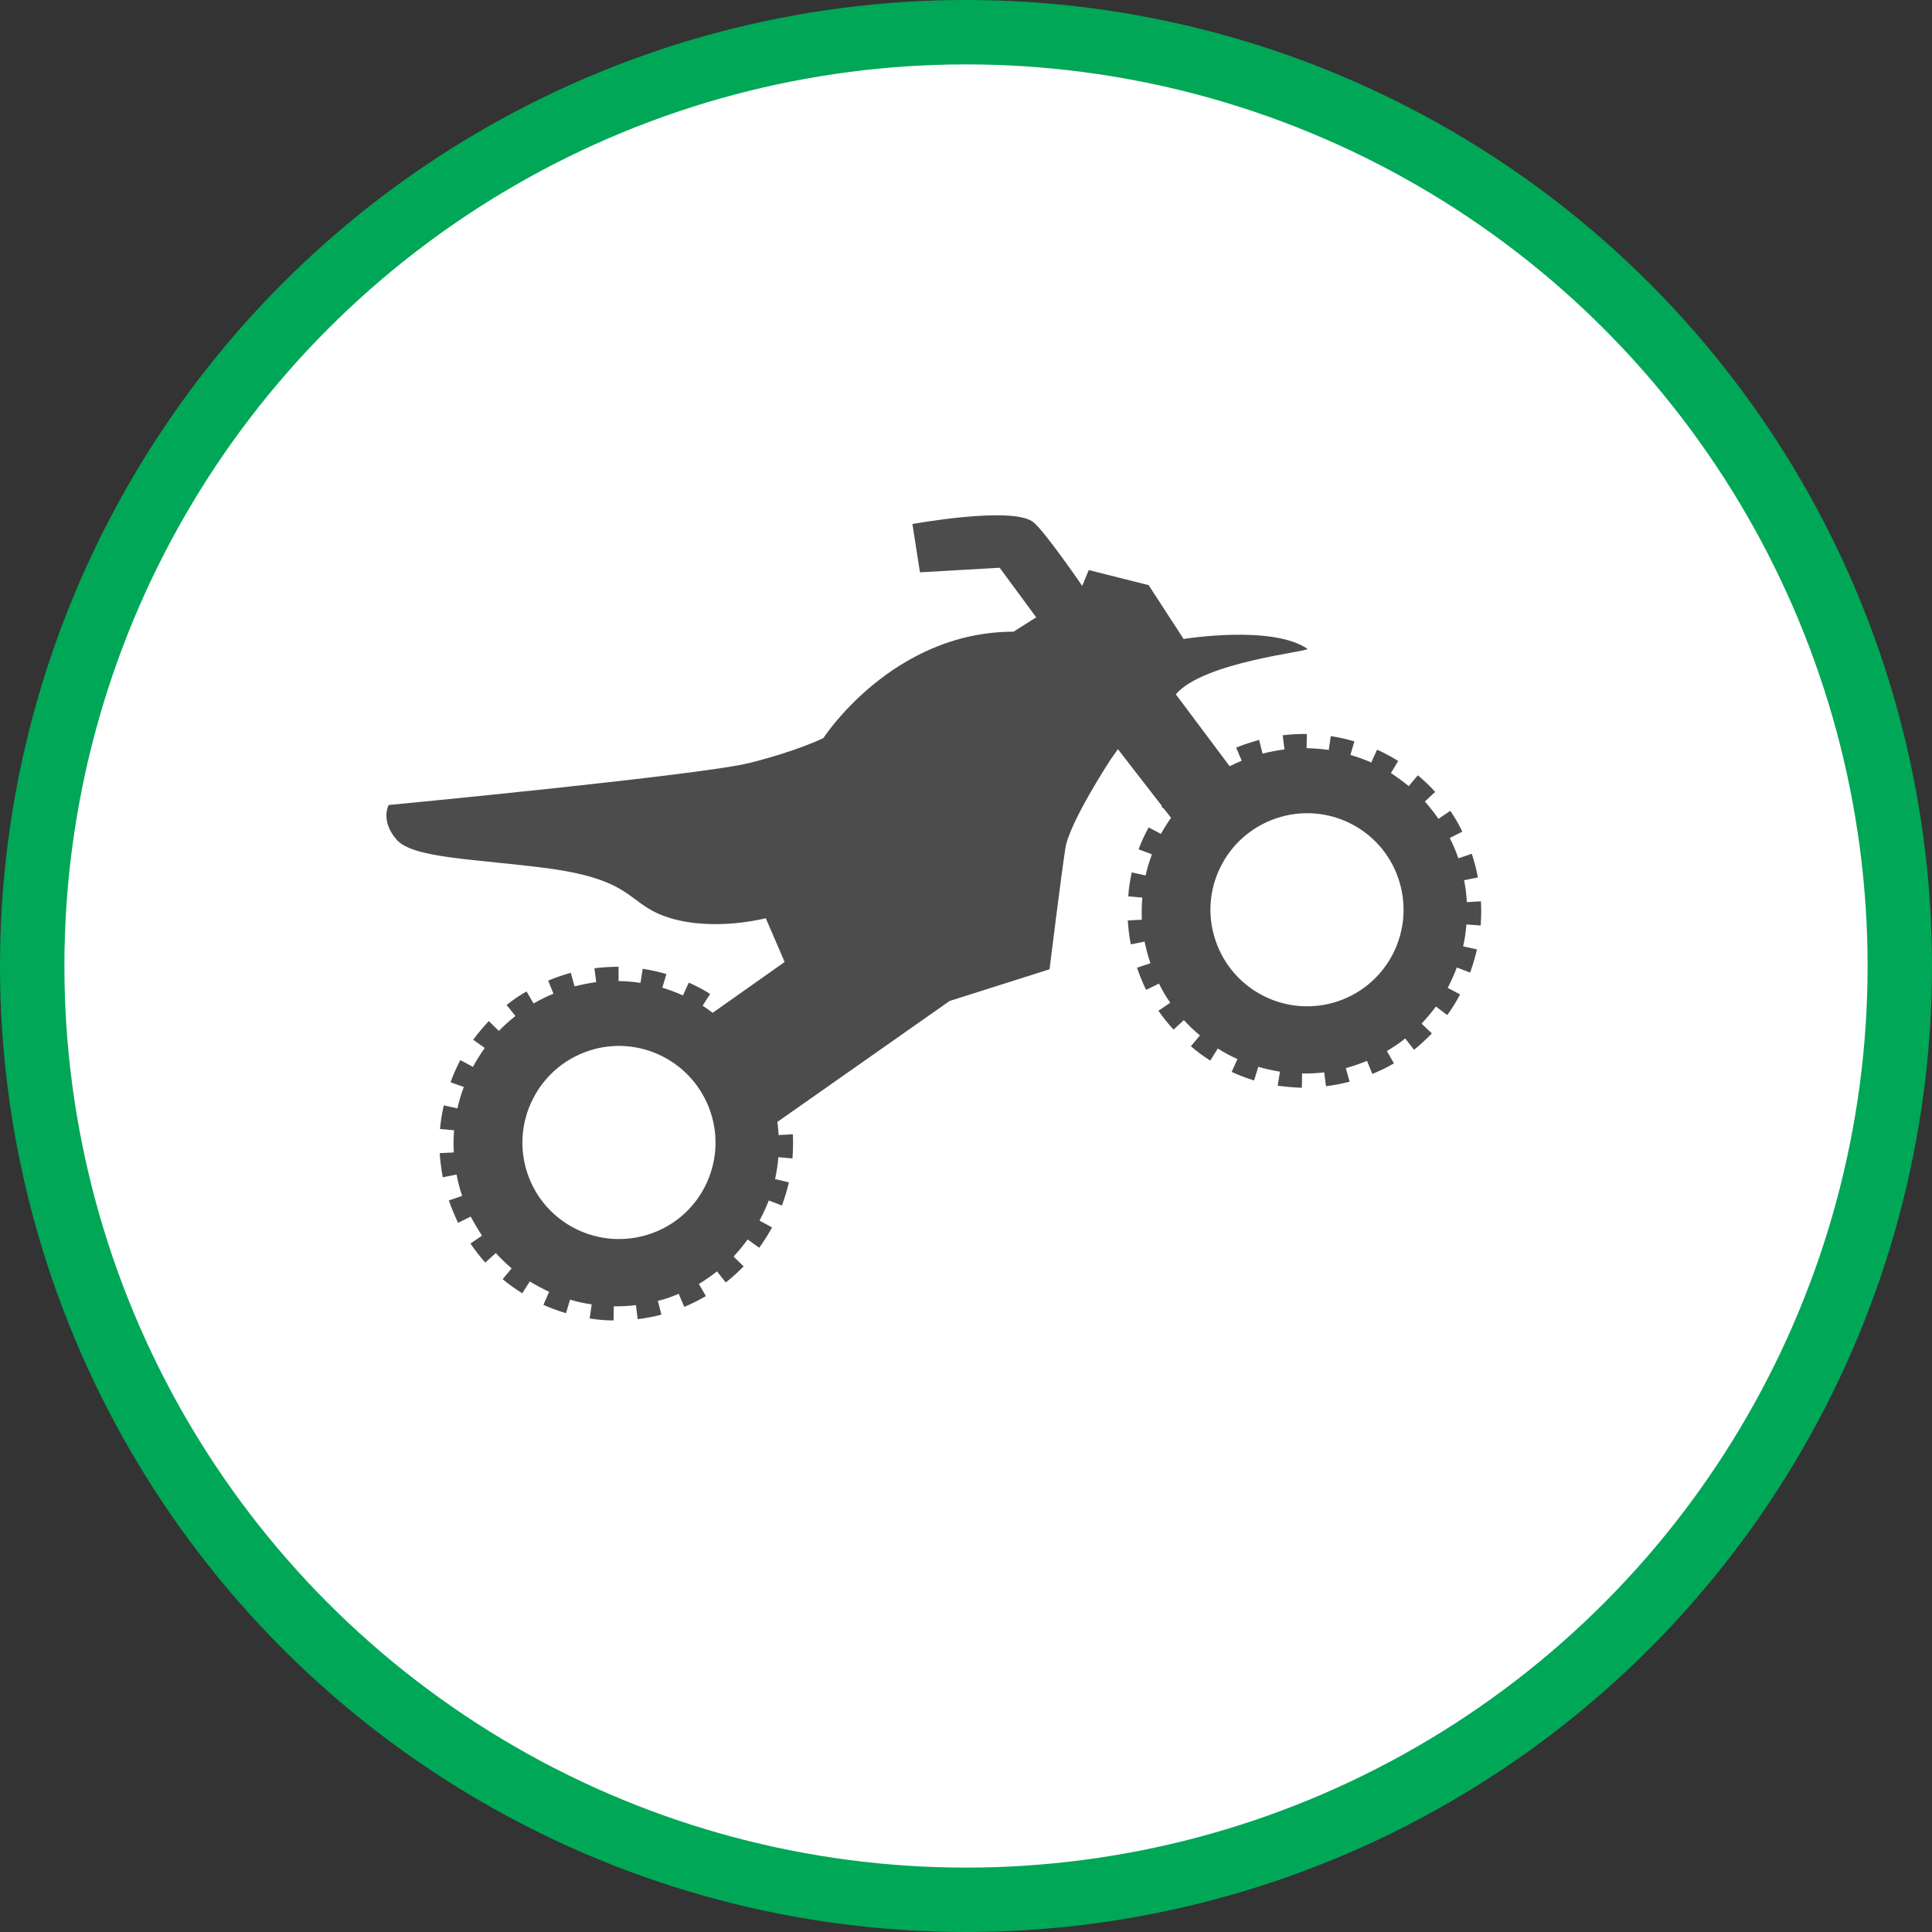 <?xml version="1.0" encoding="UTF-8" standalone="no"?>
<!-- Created with Inkscape (http://www.inkscape.org/) -->

<svg
   xmlns:dc="http://purl.org/dc/elements/1.1/"
   xmlns:cc="http://creativecommons.org/ns#"
   xmlns:rdf="http://www.w3.org/1999/02/22-rdf-syntax-ns#"
   xmlns:svg="http://www.w3.org/2000/svg"
   xmlns="http://www.w3.org/2000/svg"
   xmlns:xlink="http://www.w3.org/1999/xlink"
   xmlns:sodipodi="http://sodipodi.sourceforge.net/DTD/sodipodi-0.dtd"
   xmlns:inkscape="http://www.inkscape.org/namespaces/inkscape"
   width="30px"
   height="30px"
   version="1.1"
   id="svg8"
   inkscape:version="0.92.4 5da689c313, 2019-01-14"
   sodipodi:docname="container.svg">
  <rect width="100%" height="100%" fill="#333333" stroke="none"/>
  <defs
     id="defs2" />
  <sodipodi:namedview
     id="base"
     pagecolor="#ffffff"
     bordercolor="#666666"
     borderopacity="1.0"
     inkscape:pageopacity="0.0"
     inkscape:pageshadow="2"
     inkscape:zoom="13.049334"
     inkscape:cx="18.679046"
     inkscape:cy="12.165829"
     inkscape:document-units="px"
     inkscape:current-layer="layer1"
     showgrid="false"
     inkscape:snap-page="false"
     units="px"
     inkscape:window-width="1884"
     inkscape:window-height="1061"
     inkscape:window-x="0"
     inkscape:window-y="0"
     inkscape:window-maximized="1"
     fit-margin-top="0"
     fit-margin-left="0"
     fit-margin-right="0"
     fit-margin-bottom="0" />
    <circle
       style="color:#000000;clip-rule:nonzero;display:inline;overflow:visible;visibility:visible;opacity:1;isolation:auto;mix-blend-mode:normal;color-interpolation:sRGB;color-interpolation-filters:linearRGB;solid-color:#000000;solid-opacity:1;vector-effect:none;fill:#ffffff;fill-opacity:1;fill-rule:evenodd;stroke:#00A757;stroke-width:1;stroke-linecap:butt;stroke-linejoin:miter;stroke-miterlimit:4;stroke-dasharray:none;stroke-dashoffset:0;stroke-opacity:1;marker:none;color-rendering:auto;image-rendering:auto;shape-rendering:auto;text-rendering:auto;enable-background:accumulate"
       id="path815"
       cx="15"
       cy="15"
       r="14.5" />
<g transform="translate(6,8)"><g id="surface1">
<path style=" stroke:none;fill-rule:nonzero;fill:rgb(30%,30%,30%);fill-opacity:1;" d="M 16.645 5.328 C 16.609 5.219 16.562 5.113 16.512 5.012 L 16.707 4.914 C 16.652 4.801 16.59 4.691 16.52 4.59 L 16.336 4.715 C 16.273 4.621 16.199 4.531 16.125 4.445 L 16.285 4.297 C 16.203 4.203 16.109 4.117 16.016 4.039 L 15.875 4.207 C 15.785 4.133 15.691 4.066 15.598 4.004 L 15.711 3.816 C 15.605 3.75 15.496 3.691 15.383 3.641 L 15.293 3.84 C 15.188 3.793 15.078 3.754 14.969 3.723 L 15.031 3.512 C 14.91 3.477 14.789 3.449 14.664 3.43 L 14.633 3.645 C 14.52 3.629 14.402 3.621 14.289 3.617 L 14.293 3.398 C 14.168 3.395 14.043 3.402 13.918 3.418 L 13.945 3.637 C 13.832 3.652 13.719 3.672 13.605 3.703 L 13.551 3.488 C 13.492 3.508 13.434 3.523 13.375 3.543 C 13.312 3.562 13.254 3.586 13.195 3.609 L 13.281 3.812 C 13.219 3.84 13.156 3.867 13.094 3.898 L 12.258 2.781 C 12.695 2.27 14.359 2.117 14.301 2.074 C 13.75 1.699 12.379 1.922 12.379 1.922 L 11.836 1.086 L 10.906 0.852 L 10.805 1.098 C 10.805 1.098 10.23 0.258 10.047 0.109 C 9.73 -0.148 8.168 0.137 8.168 0.137 L 8.285 0.887 L 9.523 0.816 L 10.09 1.586 L 9.738 1.809 C 7.852 1.809 6.785 3.461 6.785 3.461 C 6.785 3.461 6.395 3.656 5.652 3.844 C 4.91 4.035 0.035 4.5 0.035 4.5 C 0.035 4.5 -0.098 4.742 0.156 5.035 C 0.406 5.332 1.395 5.336 2.512 5.484 C 3.898 5.672 3.723 6.051 4.414 6.258 C 5.109 6.465 5.891 6.258 5.891 6.258 L 6.184 6.938 L 5.066 7.727 C 5.016 7.688 4.965 7.652 4.91 7.617 L 5.027 7.434 C 4.922 7.367 4.812 7.309 4.695 7.258 L 4.605 7.457 C 4.5 7.41 4.395 7.371 4.285 7.336 L 4.348 7.125 C 4.227 7.09 4.105 7.062 3.98 7.043 L 3.945 7.262 C 3.832 7.246 3.719 7.234 3.605 7.234 L 3.605 7.012 C 3.48 7.012 3.355 7.02 3.23 7.035 L 3.258 7.25 C 3.145 7.266 3.031 7.289 2.922 7.316 L 2.863 7.105 C 2.805 7.121 2.746 7.141 2.688 7.16 C 2.629 7.18 2.57 7.203 2.512 7.227 L 2.594 7.43 C 2.488 7.473 2.387 7.523 2.285 7.582 L 2.176 7.395 C 2.066 7.457 1.965 7.527 1.867 7.605 L 2.004 7.777 C 1.91 7.848 1.828 7.926 1.746 8.008 L 1.59 7.855 C 1.504 7.949 1.422 8.043 1.348 8.145 L 1.527 8.273 C 1.461 8.367 1.398 8.465 1.344 8.566 L 1.148 8.461 C 1.09 8.57 1.039 8.688 0.996 8.805 L 1.203 8.879 C 1.16 8.988 1.129 9.098 1.102 9.211 L 0.891 9.164 C 0.863 9.285 0.844 9.41 0.832 9.531 L 1.051 9.551 C 1.043 9.664 1.039 9.781 1.047 9.895 L 0.828 9.906 C 0.836 10.031 0.852 10.156 0.875 10.281 L 1.09 10.238 C 1.109 10.352 1.141 10.461 1.176 10.57 L 0.969 10.641 C 1.012 10.758 1.059 10.875 1.113 10.988 L 1.309 10.891 C 1.363 10.992 1.422 11.09 1.484 11.188 L 1.305 11.309 C 1.375 11.414 1.453 11.512 1.535 11.605 L 1.699 11.457 C 1.777 11.543 1.859 11.621 1.945 11.695 L 1.805 11.863 C 1.902 11.945 2.004 12.016 2.109 12.082 L 2.227 11.898 C 2.324 11.957 2.426 12.012 2.527 12.059 L 2.438 12.262 C 2.551 12.312 2.668 12.355 2.789 12.391 L 2.852 12.18 C 2.961 12.215 3.074 12.238 3.188 12.254 L 3.156 12.473 C 3.277 12.492 3.402 12.504 3.527 12.504 L 3.531 12.285 C 3.648 12.285 3.762 12.281 3.875 12.266 L 3.902 12.484 C 4.027 12.469 4.148 12.445 4.27 12.414 L 4.215 12.199 C 4.27 12.188 4.324 12.172 4.379 12.152 C 4.434 12.133 4.488 12.113 4.539 12.09 L 4.625 12.293 C 4.742 12.246 4.852 12.188 4.961 12.125 L 4.852 11.938 C 4.949 11.879 5.043 11.812 5.133 11.742 L 5.27 11.914 C 5.367 11.836 5.461 11.754 5.547 11.664 L 5.391 11.512 C 5.469 11.426 5.543 11.34 5.609 11.246 L 5.789 11.375 C 5.863 11.273 5.93 11.168 5.988 11.059 L 5.793 10.953 C 5.848 10.852 5.895 10.75 5.938 10.641 L 6.141 10.719 C 6.184 10.602 6.223 10.48 6.25 10.359 L 6.035 10.309 C 6.059 10.199 6.078 10.086 6.086 9.969 L 6.305 9.988 C 6.316 9.863 6.316 9.738 6.312 9.613 L 6.09 9.625 C 6.086 9.559 6.082 9.492 6.07 9.422 L 8.746 7.543 L 10.297 7.051 C 10.297 7.051 10.48 5.574 10.543 5.172 C 10.605 4.77 11.246 3.793 11.246 3.793 L 11.359 3.633 L 12.043 4.516 C 12.039 4.52 12.035 4.523 12.035 4.527 L 12.074 4.559 L 12.184 4.699 C 12.125 4.781 12.074 4.863 12.027 4.949 L 11.836 4.848 C 11.777 4.957 11.723 5.07 11.68 5.188 L 11.887 5.266 C 11.848 5.371 11.812 5.484 11.789 5.594 L 11.574 5.547 C 11.547 5.668 11.527 5.793 11.52 5.918 L 11.738 5.938 C 11.727 6.051 11.727 6.164 11.73 6.281 L 11.512 6.293 C 11.52 6.418 11.535 6.543 11.559 6.664 L 11.773 6.621 C 11.797 6.734 11.824 6.844 11.863 6.953 C 11.863 6.953 11.863 6.953 11.863 6.957 L 11.656 7.027 C 11.695 7.145 11.742 7.258 11.797 7.371 L 11.996 7.273 C 12.047 7.375 12.105 7.477 12.172 7.57 L 11.988 7.695 C 12.059 7.797 12.137 7.895 12.223 7.988 L 12.383 7.84 C 12.461 7.926 12.543 8.004 12.633 8.078 L 12.492 8.246 C 12.586 8.328 12.688 8.402 12.793 8.469 L 12.91 8.281 C 13.008 8.344 13.109 8.398 13.215 8.445 L 13.125 8.645 C 13.238 8.695 13.355 8.742 13.473 8.777 L 13.539 8.566 C 13.648 8.598 13.762 8.621 13.875 8.641 L 13.84 8.859 C 13.965 8.875 14.09 8.887 14.215 8.891 L 14.219 8.668 C 14.332 8.672 14.449 8.664 14.562 8.652 L 14.59 8.867 C 14.711 8.852 14.836 8.828 14.957 8.797 L 14.898 8.586 C 14.953 8.57 15.008 8.555 15.062 8.535 C 15.117 8.516 15.172 8.496 15.227 8.473 L 15.309 8.676 C 15.426 8.629 15.539 8.574 15.645 8.512 L 15.535 8.32 C 15.633 8.262 15.73 8.199 15.82 8.125 L 15.957 8.301 C 16.055 8.223 16.145 8.137 16.234 8.047 L 16.074 7.895 C 16.152 7.812 16.227 7.723 16.297 7.629 L 16.473 7.762 C 16.547 7.66 16.613 7.555 16.672 7.441 L 16.48 7.34 C 16.531 7.238 16.582 7.133 16.621 7.023 L 16.828 7.102 C 16.871 6.984 16.906 6.863 16.934 6.742 L 16.719 6.695 C 16.746 6.582 16.762 6.469 16.77 6.355 L 16.992 6.371 C 17 6.246 17.004 6.121 16.996 5.996 L 16.777 6.008 C 16.77 5.895 16.758 5.781 16.734 5.668 L 16.949 5.625 C 16.926 5.504 16.895 5.383 16.855 5.262 L 16.852 5.258 Z M 4.094 11.16 C 3.309 11.426 2.457 11.008 2.191 10.223 C 1.926 9.438 2.348 8.586 3.133 8.32 C 3.914 8.055 4.766 8.477 5.031 9.262 C 5.297 10.047 4.875 10.898 4.094 11.16 Z M 14.777 7.547 C 13.992 7.812 13.141 7.391 12.875 6.605 C 12.609 5.824 13.031 4.973 13.816 4.707 C 14.602 4.441 15.453 4.863 15.715 5.645 C 15.98 6.43 15.562 7.281 14.777 7.547 Z M 14.777 7.547 "/>
</g>
</g>
</svg>
